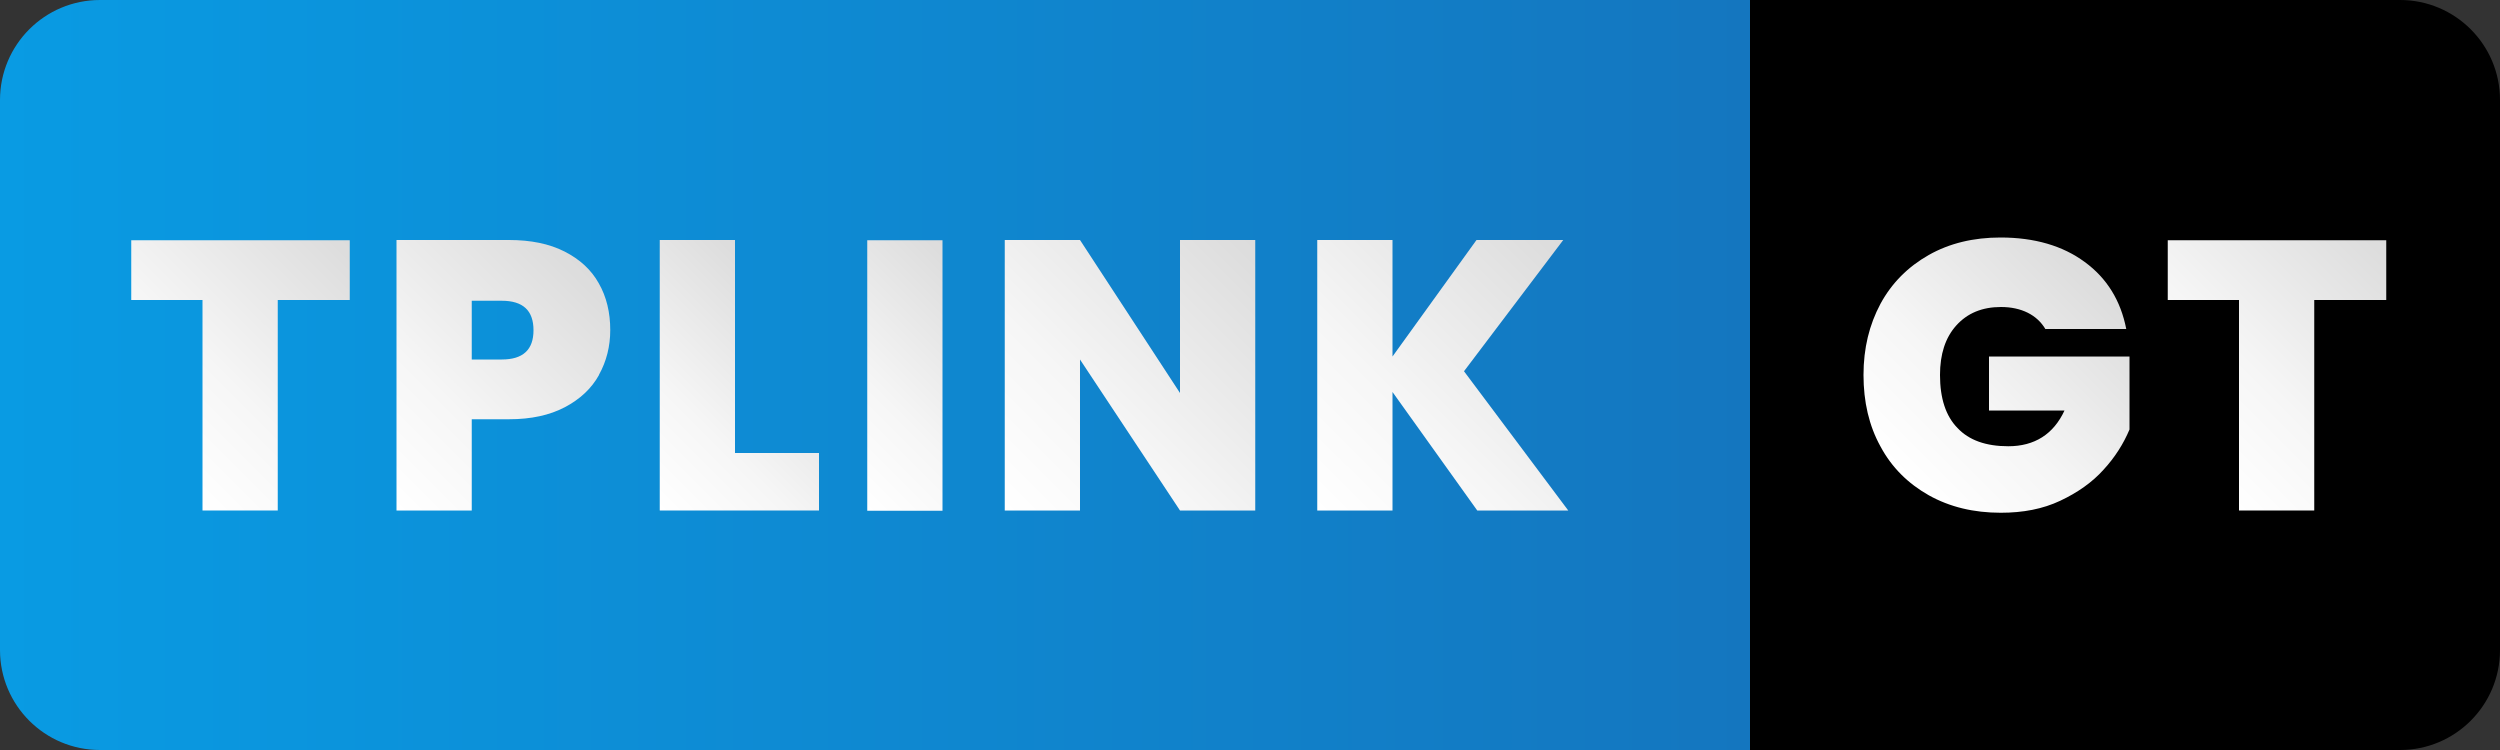 <?xml version="1.0" encoding="UTF-8"?>
<svg id="Layer_1" data-name="Layer 1" xmlns="http://www.w3.org/2000/svg" xmlns:xlink="http://www.w3.org/1999/xlink" viewBox="0 0 100 30">
  <rect x="0" y="0" width="100" height="30" fill="#333333" stroke="none"/>
  <defs>
    <style>
      .cls-1 {
        fill: url(#linear-gradient-2);
      }

      .cls-2 {
        fill: url(#linear-gradient-6);
      }

      .cls-3 {
        fill: url(#linear-gradient-5);
      }

      .cls-4 {
        fill: url(#linear-gradient-7);
      }

      .cls-5 {
        fill: url(#linear-gradient-9);
      }

      .cls-6 {
        fill: url(#linear-gradient-3);
      }

      .cls-7 {
        fill: url(#linear-gradient);
      }

      .cls-8 {
        fill: url(#linear-gradient-4);
      }

      .cls-9 {
        fill: url(#linear-gradient-8);
      }
    </style>
    <linearGradient id="linear-gradient" x1="0" y1="15" x2="70" y2="15" gradientUnits="userSpaceOnUse">
      <stop offset="0" stop-color="#099be3"/>
      <stop offset="1" stop-color="#1476bf"/>
    </linearGradient>
    <linearGradient id="linear-gradient-2" x1="5.43" y1="17.76" x2="13.78" y2="9.4" gradientUnits="userSpaceOnUse">
      <stop offset="0" stop-color="#fff"/>
      <stop offset=".37" stop-color="#f6f6f6"/>
      <stop offset=".96" stop-color="#ddd"/>
      <stop offset="1" stop-color="#dcdcdc"/>
    </linearGradient>
    <linearGradient id="linear-gradient-3" x1="13.92" y1="18.47" x2="22.58" y2="9.81" xlink:href="#linear-gradient-2"/>
    <linearGradient id="linear-gradient-4" x1="25.28" y1="19.31" x2="32.2" y2="12.4" xlink:href="#linear-gradient-2"/>
    <linearGradient id="linear-gradient-5" x1="32.74" y1="18.47" x2="39.66" y2="11.56" xlink:href="#linear-gradient-2"/>
    <linearGradient id="linear-gradient-6" x1="39.99" y1="20.22" x2="50.41" y2="9.81" xlink:href="#linear-gradient-2"/>
    <linearGradient id="linear-gradient-7" x1="52.5" y1="20.23" x2="62.82" y2="9.9" xlink:href="#linear-gradient-2"/>
    <linearGradient id="linear-gradient-8" x1="76.05" y1="18.96" x2="84" y2="11.01" xlink:href="#linear-gradient-2"/>
    <linearGradient id="linear-gradient-9" x1="86.89" y1="17.76" x2="95.24" y2="9.4" xlink:href="#linear-gradient-2"/>
  </defs>
  <path class="cls-7" d="m4,0h66v30H4c-2.21,0-4-1.79-4-4V4C0,1.79,1.79,0,4,0Z"/>
  <path d="m70,0h26c2.21,0,4,1.79,4,4v22c0,2.21-1.79,4-4,4h-26V0h0Z"/>
  <g>
    <path class="cls-1" d="m13.99,9.61v2.39h-2.88v8.42h-3.01v-8.42h-2.85v-2.39h8.74Z"/>
    <path class="cls-6" d="m23.96,15c-.3.54-.76.97-1.37,1.29-.61.32-1.35.48-2.23.48h-1.49v3.65h-3.01v-10.82h4.5c.87,0,1.61.15,2.22.46.61.31,1.07.73,1.37,1.27.31.54.46,1.17.46,1.87,0,.65-.15,1.25-.45,1.79Zm-2.62-1.79c0-.79-.42-1.18-1.27-1.18h-1.2v2.35h1.2c.85,0,1.27-.39,1.27-1.17Z"/>
    <path class="cls-8" d="m29.4,18.12h3.36v2.3h-6.37v-10.82h3.01v8.51Z"/>
    <path class="cls-3" d="m37.7,9.61v10.82h-3.01v-10.82h3.01Z"/>
    <path class="cls-2" d="m50.21,20.42h-3.01l-4-6.04v6.04h-3.01v-10.82h3.01l4,6.12v-6.12h3.01v10.82Z"/>
    <path class="cls-4" d="m59.09,20.42l-3.39-4.74v4.74h-3.01v-10.82h3.01v4.66l3.36-4.66h3.47l-3.97,5.25,4.17,5.57h-3.64Z"/>
  </g>
  <g>
    <path class="cls-9" d="m81.82,13.17c-.17-.29-.41-.51-.71-.66-.3-.15-.66-.23-1.07-.23-.76,0-1.35.25-1.79.74-.44.49-.65,1.15-.65,1.98,0,.93.23,1.64.7,2.12.46.49,1.14.73,2.03.73,1.05,0,1.81-.48,2.25-1.43h-3.02v-2.16h5.62v2.92c-.24.57-.58,1.11-1.04,1.61-.45.5-1.03.91-1.73,1.24s-1.49.48-2.38.48c-1.08,0-2.04-.23-2.88-.7-.83-.47-1.48-1.11-1.93-1.95-.46-.83-.68-1.79-.68-2.86s.23-2.01.68-2.85c.45-.83,1.1-1.48,1.93-1.95.83-.47,1.79-.7,2.87-.7,1.36,0,2.49.33,3.37.98.89.65,1.44,1.55,1.66,2.68h-3.24Z"/>
    <path class="cls-5" d="m95.45,9.61v2.39h-2.88v8.42h-3.01v-8.42h-2.85v-2.39h8.74Z"/>
  </g>
</svg>